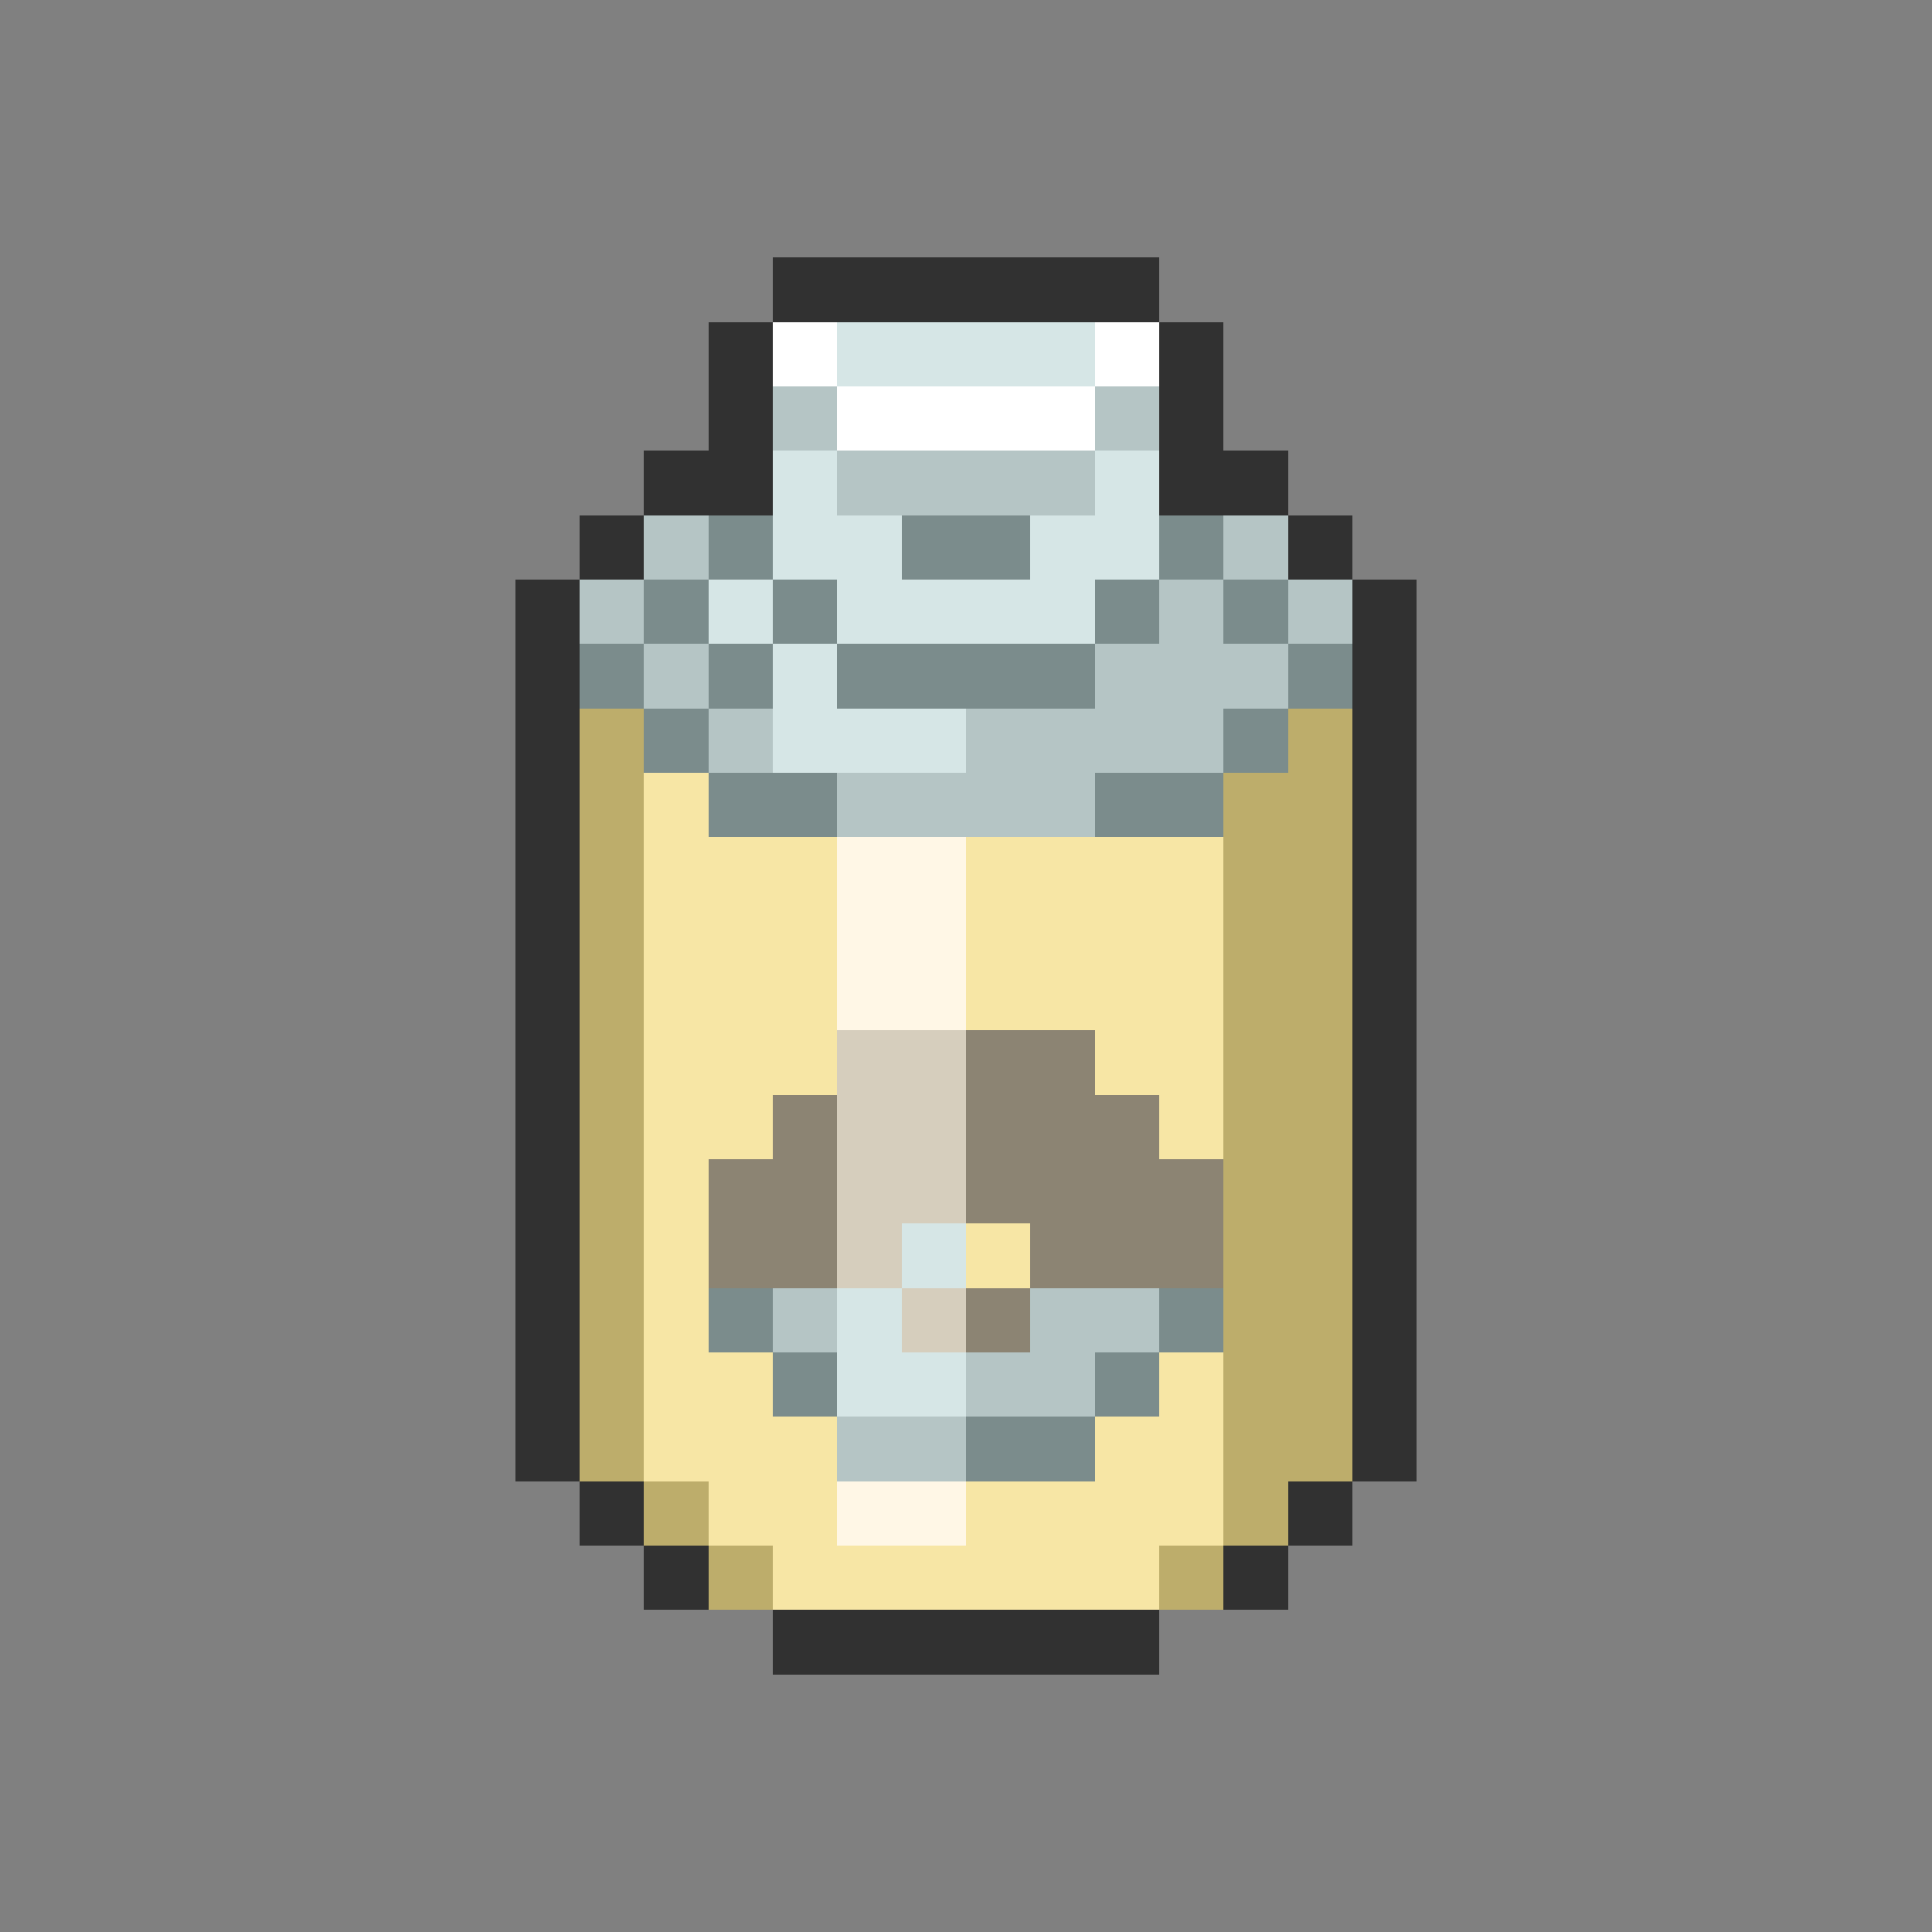 <svg xmlns="http://www.w3.org/2000/svg" viewBox="0 -0.5 30 30" shape-rendering="crispEdges">
<rect x="0" y="-0.5" width="30" height="30" fill="#808080" stroke="none"/>
<path stroke="#313131" d="M12 4h6M11 5h1M18 5h1M11 6h1M18 6h1M10 7h2M18 7h2M9 8h1M20 8h1M8 9h1M21 9h1M8 10h1M21 10h1M8 11h1M21 11h1M8 12h1M21 12h1M8 13h1M21 13h1M8 14h1M21 14h1M8 15h1M21 15h1M8 16h1M21 16h1M8 17h1M21 17h1M8 18h1M21 18h1M8 19h1M21 19h1M8 20h1M21 20h1M8 21h1M21 21h1M8 22h1M21 22h1M9 23h1M20 23h1M10 24h1M19 24h1M12 25h6" />
<path stroke="#ffffff" d="M12 5h1M17 5h1M13 6h4" />
<path stroke="#d6e6e6" d="M13 5h4M12 7h1M17 7h1M12 8h2M16 8h2M11 9h1M13 9h4M12 10h1M12 11h3M14 19h1M13 20h1M13 21h2" />
<path stroke="#b5c5c5" d="M12 6h1M17 6h1M13 7h4M10 8h1M19 8h1M9 9h1M18 9h1M20 9h1M10 10h1M17 10h3M11 11h1M15 11h4M13 12h4M12 20h1M16 20h2M15 21h2M13 22h2" />
<path stroke="#7b8c8c" d="M11 8h1M14 8h2M18 8h1M10 9h1M12 9h1M17 9h1M19 9h1M9 10h1M11 10h1M13 10h4M20 10h1M10 11h1M19 11h1M11 12h2M17 12h2M11 20h1M18 20h1M12 21h1M17 21h1M15 22h2" />
<path stroke="#bdad6b" d="M9 11h1M20 11h1M9 12h1M19 12h2M9 13h1M19 13h2M9 14h1M19 14h2M9 15h1M19 15h2M9 16h1M19 16h2M9 17h1M19 17h2M9 18h1M19 18h2M9 19h1M19 19h2M9 20h1M19 20h2M9 21h1M19 21h2M9 22h1M19 22h2M10 23h1M19 23h1M11 24h1M18 24h1" />
<path stroke="#f7e6a5" d="M10 12h1M10 13h3M15 13h4M10 14h3M15 14h4M10 15h3M15 15h4M10 16h3M17 16h2M10 17h2M18 17h1M10 18h1M10 19h1M15 19h1M10 20h1M10 21h2M18 21h1M10 22h3M17 22h2M11 23h2M15 23h4M12 24h6" />
<path stroke="#fff7e6" d="M13 13h2M13 14h2M13 15h2M13 23h2" />
<path stroke="#d6cebd" d="M13 16h2M13 17h2M13 18h2M13 19h1M14 20h1" />
<path stroke="#8c8473" d="M15 16h2M12 17h1M15 17h3M11 18h2M15 18h4M11 19h2M16 19h3M15 20h1" />
</svg>
